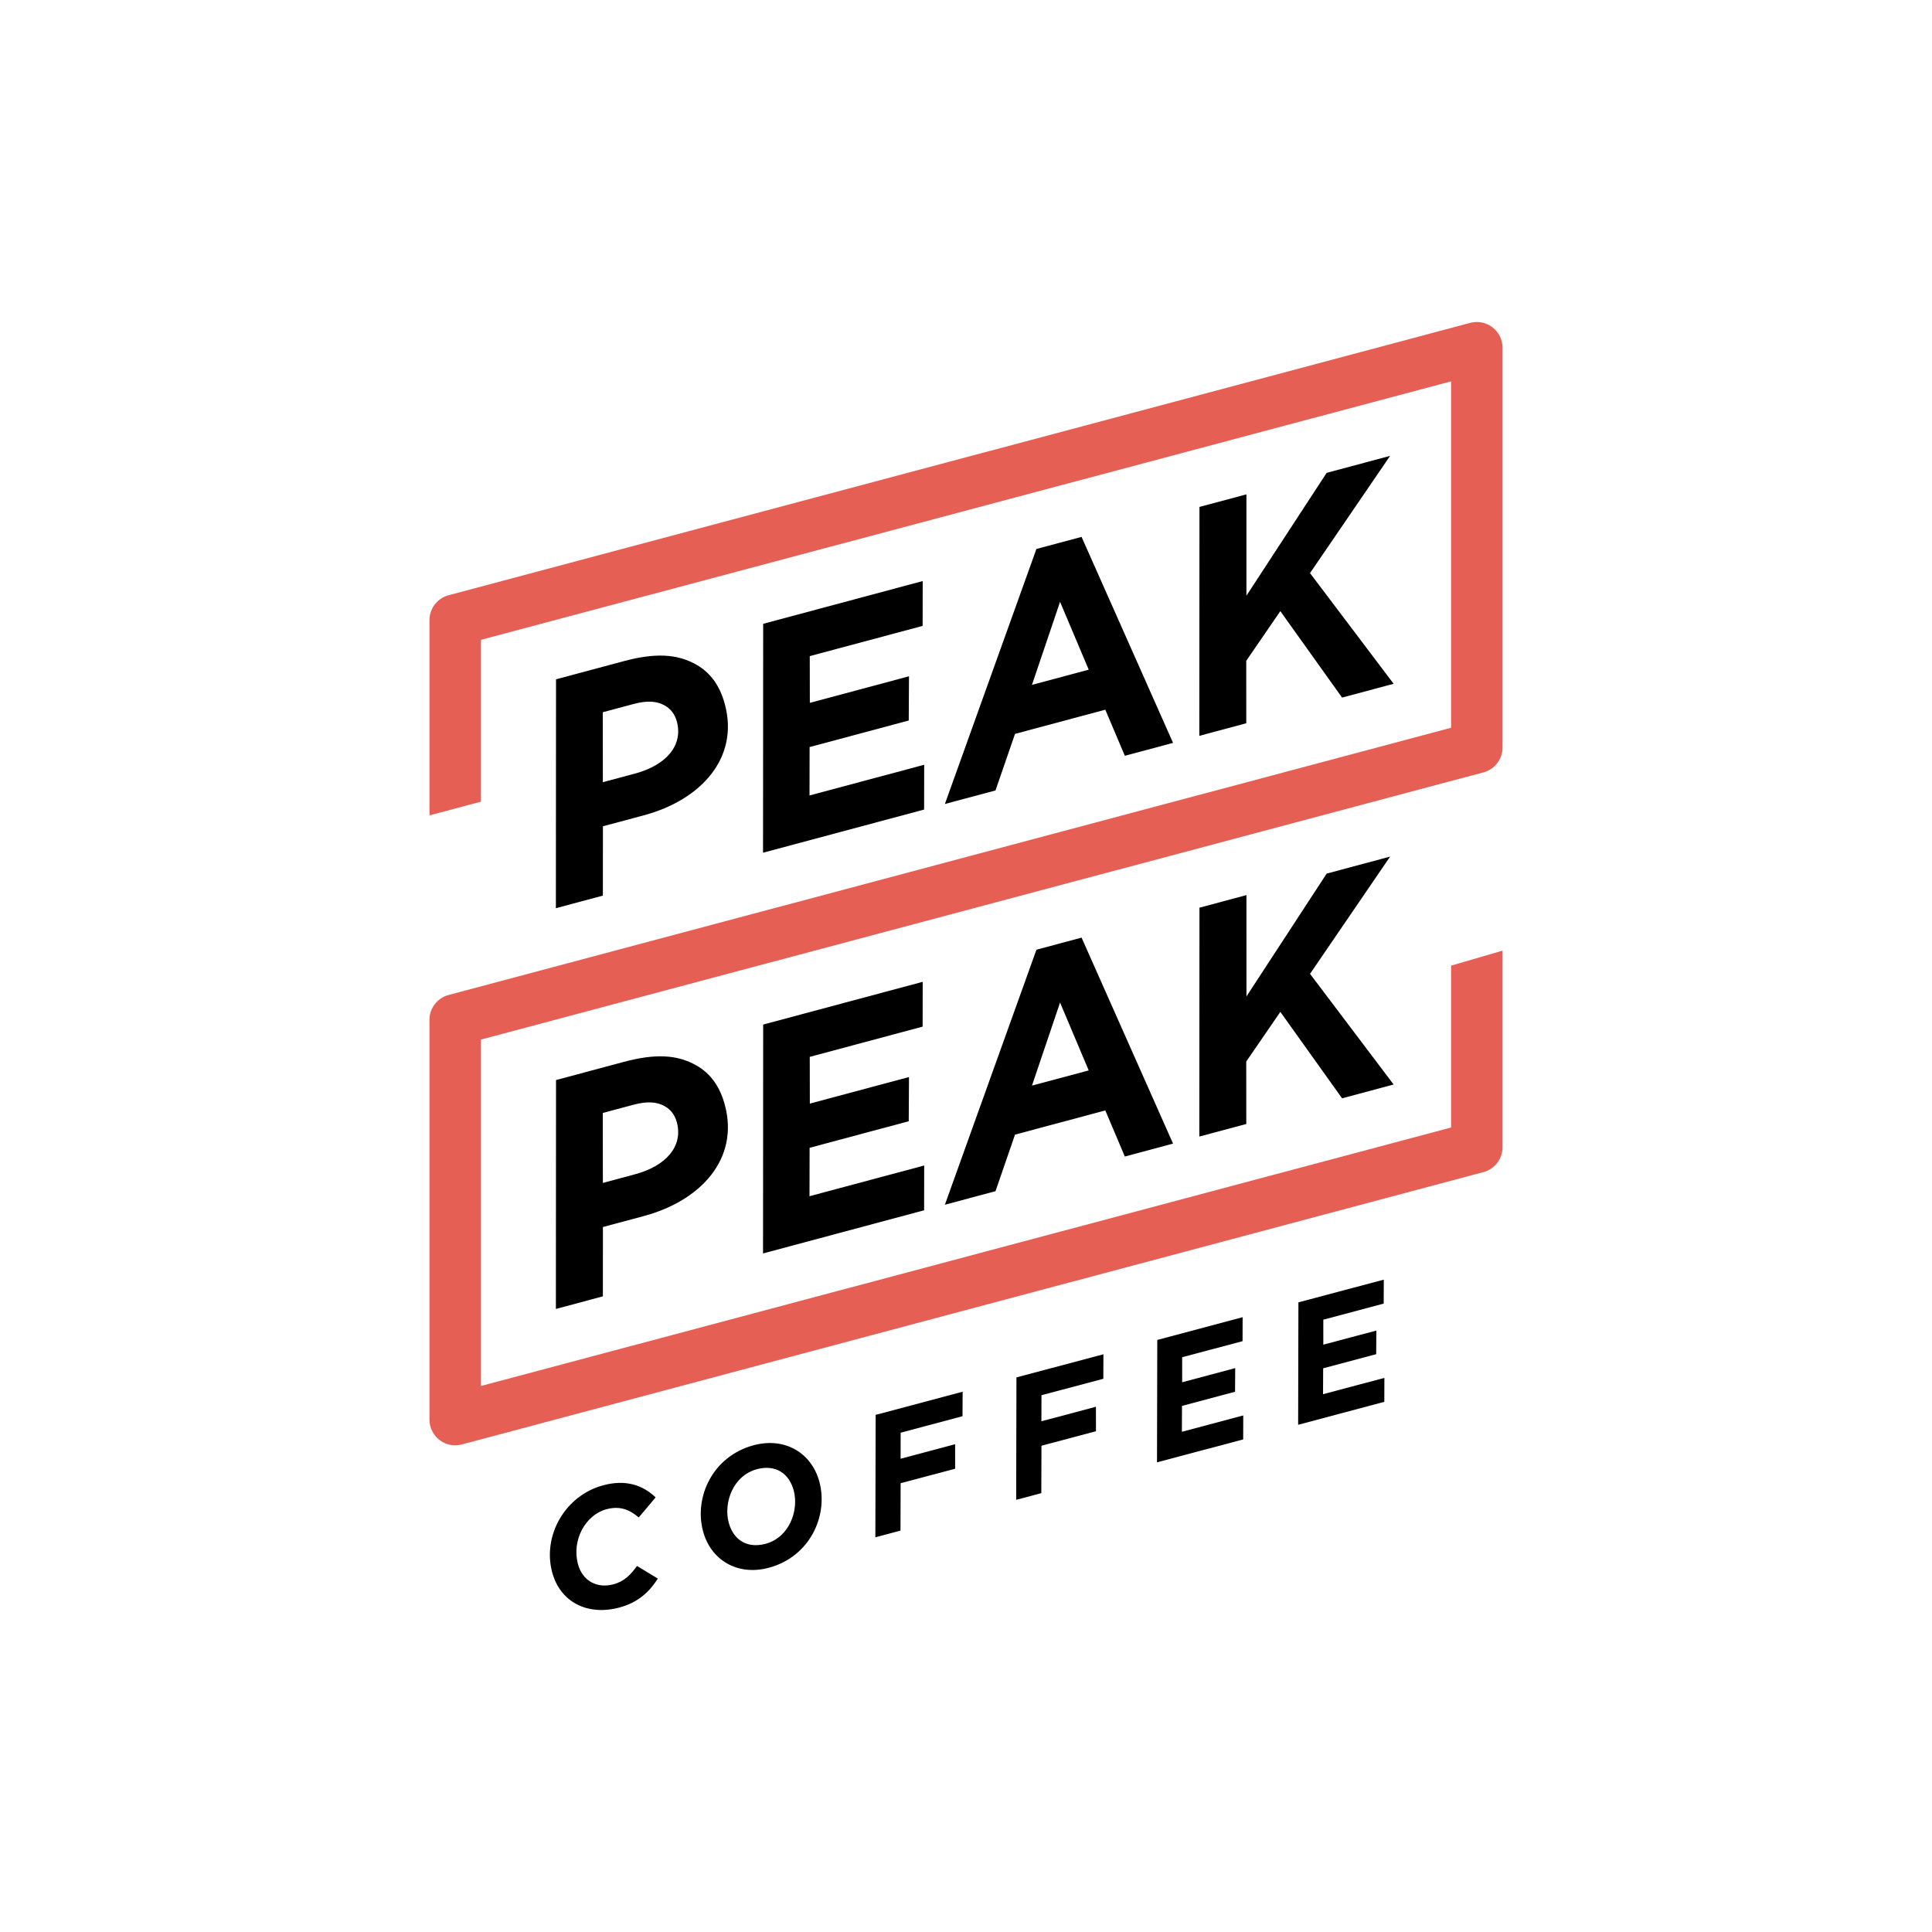 <?xml version="1.0" encoding="utf-8"?>
<!-- Generator: Adobe Illustrator 16.0.0, SVG Export Plug-In . SVG Version: 6.00 Build 0)  -->
<!DOCTYPE svg PUBLIC "-//W3C//DTD SVG 1.1//EN" "http://www.w3.org/Graphics/SVG/1.1/DTD/svg11.dtd">
<svg version="1.1" id="Layer_1" xmlns="http://www.w3.org/2000/svg" xmlns:xlink="http://www.w3.org/1999/xlink" x="0px" y="0px"
	 width="600px" height="600px" viewBox="0 0 600 600" enable-background="new 0 0 600 600" xml:space="preserve">
<g>
	<g>
		<g>
			<g>
				<path d="M172.681,210.966l21.032-5.636c9.474-2.538,16.514-2.394,22.639,1.146c4.325,2.493,7.223,6.494,8.769,12.273
					c4.418,16.479-7.184,29.644-25.281,34.485l-12.595,3.377l-0.021,21.531l-14.589,3.909L172.681,210.966z M197.175,240.249
					c9.658-2.591,15.032-8.699,13.025-16.185c-0.583-2.179-1.849-3.871-3.652-4.909c-2.52-1.458-5.521-1.669-9.879-0.501
					l-9.477,2.54l0.035,21.717L197.175,240.249z"/>
				<path d="M237.012,193.73l49.544-13.276l-0.026,13.926l-35.053,9.383l0.029,14.515l30.791-8.252l-0.08,13.733l-30.786,8.247
					l-0.033,15.035l35.62-9.538l-0.029,13.915l-50.021,13.4L237.012,193.73z"/>
				<path d="M321.867,170.49l14.023-3.754l28.411,63.968l-14.974,4.012l-6.063-14.314l-28.042,7.51l-6.059,17.564l-15.723,4.21
					L321.867,170.49z M338.108,207.972l-8.897-21.069l-8.73,25.792L338.108,207.972z"/>
				<path d="M372.504,157.431l14.585-3.905l0.001,31.477l24.912-38.151l19.708-5.281l-24.872,36.413l25.965,34.372l-16.012,4.284
					l-19.172-26.843l-10.591,15.425l0.015,19.388l-14.585,3.91L372.504,157.431z"/>
			</g>
			<g>
				<path d="M172.681,335.421l21.032-5.638c9.474-2.537,16.514-2.395,22.639,1.146c4.325,2.493,7.223,6.486,8.769,12.271
					c4.418,16.482-7.184,29.641-25.281,34.488l-12.595,3.376l-0.021,21.532l-14.588,3.91L172.681,335.421z M197.175,364.696
					c9.658-2.586,15.032-8.692,13.025-16.178c-0.583-2.179-1.849-3.874-3.652-4.907c-2.52-1.464-5.521-1.675-9.879-0.506
					l-9.47,2.534l0.028,21.728L197.175,364.696z"/>
				<path d="M237.012,318.188l49.544-13.277l-0.026,13.914l-35.053,9.396l0.029,14.509l30.791-8.248l-0.08,13.729l-30.786,8.248
					l-0.033,15.033l35.62-9.536l-0.029,13.91l-50.021,13.401L237.012,318.188z"/>
				<path d="M321.873,294.945l14.017-3.761l28.411,63.97l-14.974,4.015l-6.063-14.314l-28.042,7.508l-6.059,17.568l-15.723,4.209
					L321.873,294.945z M338.108,332.428l-8.897-21.08l-8.724,25.795L338.108,332.428z"/>
				<path d="M372.504,281.891l14.587-3.912l0.007,31.475l24.908-38.149l19.706-5.28l-24.872,36.413l25.965,34.363l-16.012,4.293
					l-19.172-26.845l-10.591,15.42l0.015,19.393l-14.585,3.907L372.504,281.891z"/>
			</g>
		</g>
		<g>
			<path fill="#E65F54" d="M141.367,448.856c-1.74,0-3.449-0.565-4.862-1.643c-1.973-1.514-3.132-3.859-3.132-6.347V316.725
				c0-3.614,2.427-6.777,5.912-7.72l311.359-82.991V118.43l-301.281,80.275v50.266l-15.99,4.243v-60.63
				c0-3.617,2.427-6.777,5.912-7.72l317.272-84.588c2.402-0.648,4.967-0.143,6.945,1.375c1.977,1.515,3.127,3.859,3.127,6.344
				V232.14c0,3.61-2.418,6.775-5.906,7.721l-311.359,82.983v107.586l301.281-80.269v-50.271l15.985-4.666v61.058
				c0,3.609-2.418,6.771-5.906,7.715l-317.273,84.583C142.762,448.764,142.065,448.856,141.367,448.856z"/>
		</g>
	</g>
	<g>
		<g>
			<path d="M171.468,488.235c-3.008-11.304,3.973-23.802,15.938-26.988c6.793-1.802,12.122-0.132,16.204,3.776l-5.24,6.229
				c-2.86-2.385-5.749-3.678-10.015-2.55c-6.482,1.729-10.869,9.523-8.857,17.071c1.36,5.123,5.875,7.61,10.943,6.263
				c3.447-0.916,5.314-2.88,7.387-5.714l6.468,3.92c-2.564,4.045-6.059,7.424-11.987,9.002
				C182.625,501.824,173.991,497.714,171.468,488.235z"/>
			<path d="M218.324,475.493c-2.82-10.597,3.033-23.274,15.754-26.666c9.78-2.604,18.029,2.477,20.399,11.395
				c2.823,10.596-3.032,23.284-15.75,26.671C228.941,489.496,220.695,484.416,218.324,475.493z M246.503,462.895
				c-1.401-5.276-5.596-8.178-11.42-6.628c-7.45,1.983-10.415,10.427-8.783,16.563c1.403,5.268,5.596,8.172,11.423,6.621
				C245.173,477.465,248.137,469.026,246.503,462.895z"/>
			<path d="M271.942,439.402l27.017-7.189l-0.044,7.606l-19.206,5.116l-0.021,8.092l16.929-4.508l0.015,7.6l-16.935,4.506
				l-0.042,14.719l-7.804,2.076L271.942,439.402z"/>
			<path d="M315.667,427.767l27.014-7.187l-0.031,7.607l-19.208,5.109l-0.024,8.089l16.936-4.505l0.01,7.595l-16.928,4.506
				l-0.044,14.72l-7.808,2.081L315.667,427.767z"/>
			<path d="M359.402,416.129l26.507-7.06l-0.022,7.444l-18.755,4.985v7.772l16.472-4.393l-0.048,7.344l-16.477,4.388l-0.033,8.04
				l19.057-5.069l-0.022,7.438l-26.765,7.125L359.402,416.129z"/>
			<path d="M403.235,404.457l26.514-7.05l-0.033,7.441l-18.75,4.99l0.004,7.761l16.473-4.382l-0.055,7.339l-16.468,4.388
				l-0.038,8.042l19.056-5.074l-0.025,7.444l-26.762,7.121L403.235,404.457z"/>
		</g>
	</g>
</g>
</svg>
